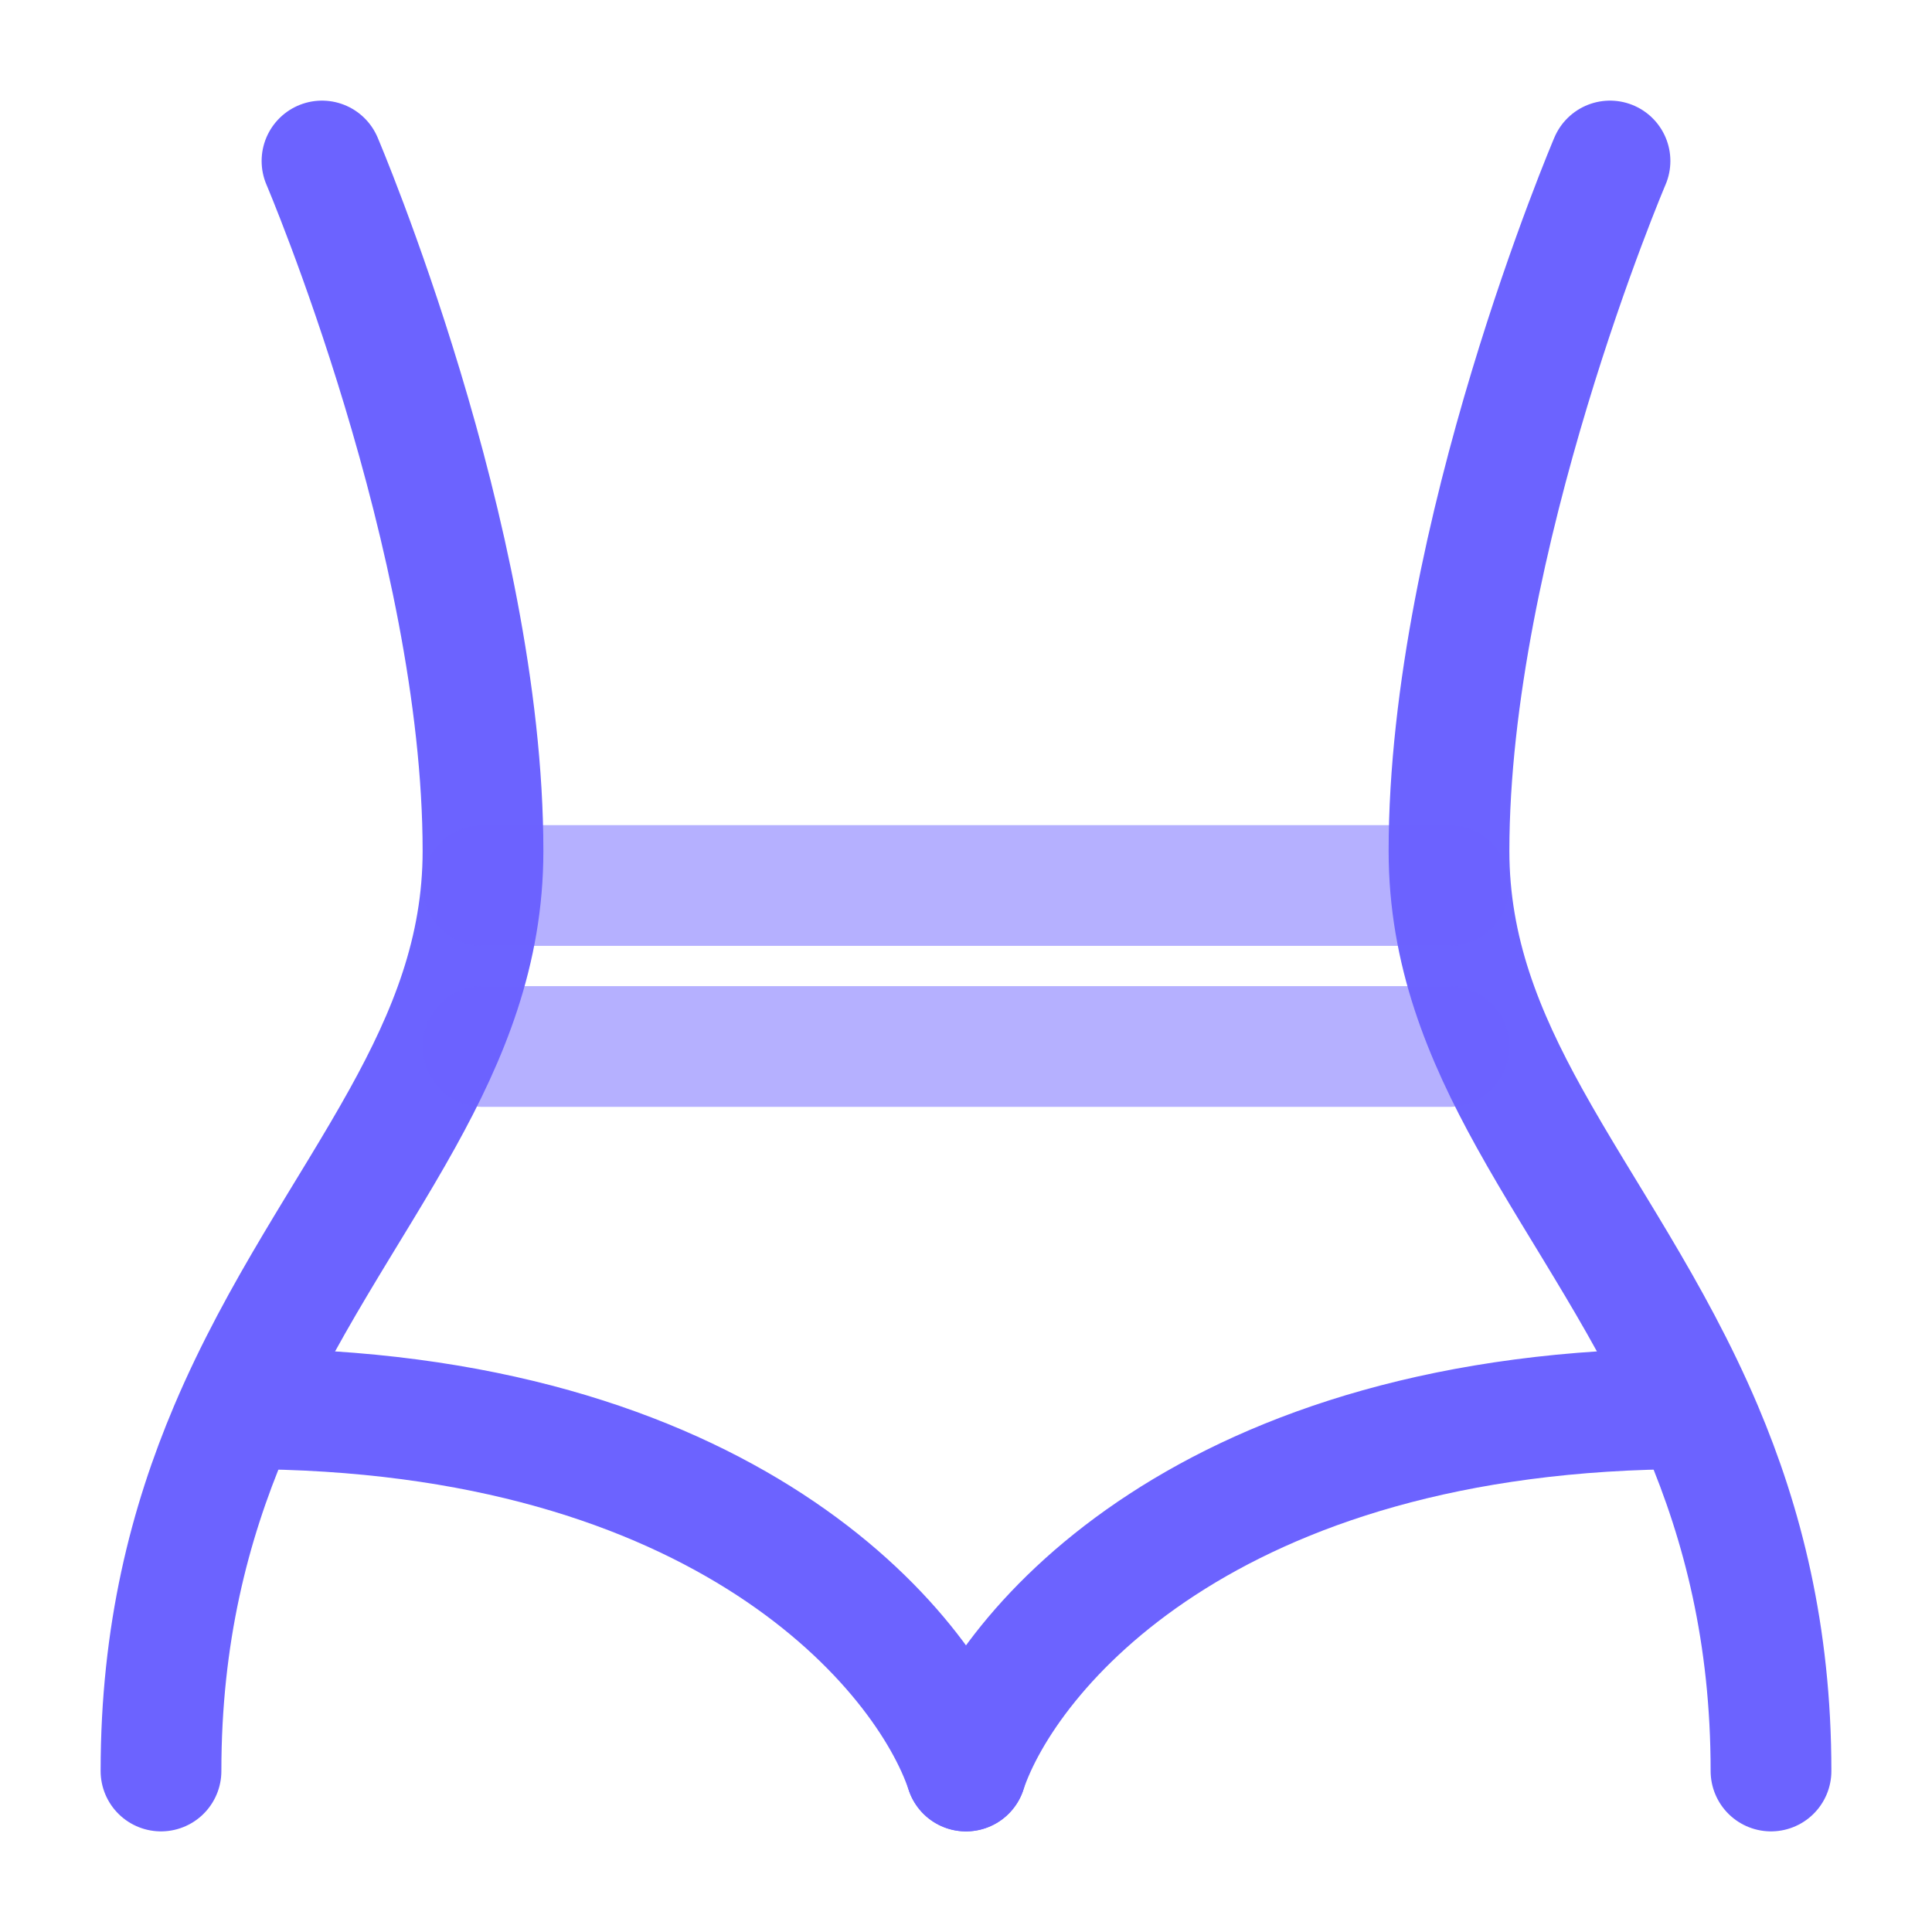<!DOCTYPE svg PUBLIC "-//W3C//DTD SVG 1.1//EN" "http://www.w3.org/Graphics/SVG/1.1/DTD/svg11.dtd">
<!-- Uploaded to: SVG Repo, www.svgrepo.com, Transformed by: SVG Repo Mixer Tools -->
<svg width="800px" height="800px" viewBox="0 0 24 24" fill="none" xmlns="http://www.w3.org/2000/svg">
<g id="SVGRepo_bgCarrier" stroke-width="0"/>
<g id="SVGRepo_tracerCarrier" stroke-linecap="round" stroke-linejoin="round"/>
<g id="SVGRepo_iconCarrier"> <path d="M20 2C20 2 18 6.688 18 10.571C18 11.815 18.426 12.855 19 13.891C19.661 15.084 20.517 16.27 21.146 17.754C21.645 18.932 22 20.297 22 22" stroke="#6C63FF" stroke-width="1.5" stroke-linecap="round" stroke-linejoin="round"/> <path d="M4 2C4 2 6 6.688 6 10.571C6 11.815 5.574 12.855 5 13.891C4.339 15.084 3.483 16.27 2.854 17.754C2.355 18.932 2 20.297 2 22" stroke="#6C63FF" stroke-width="1.5" stroke-linecap="round" stroke-linejoin="round"/> <path opacity="0.5" d="M6 13H18" stroke="#6C63FF" stroke-width="1.5" stroke-linecap="round"/> <path opacity="0.5" d="M6 11H18" stroke="#6C63FF" stroke-width="1.5" stroke-linecap="round"/> <path d="M12 22C12.5 20.5 15 17.5 21 17.5" stroke="#6C63FF" stroke-width="1.5" stroke-linecap="round"/> <path d="M12 22C11.5 20.5 9 17.5 3 17.5" stroke="#6C63FF" stroke-width="1.5" stroke-linecap="round"/> </g>
</svg>